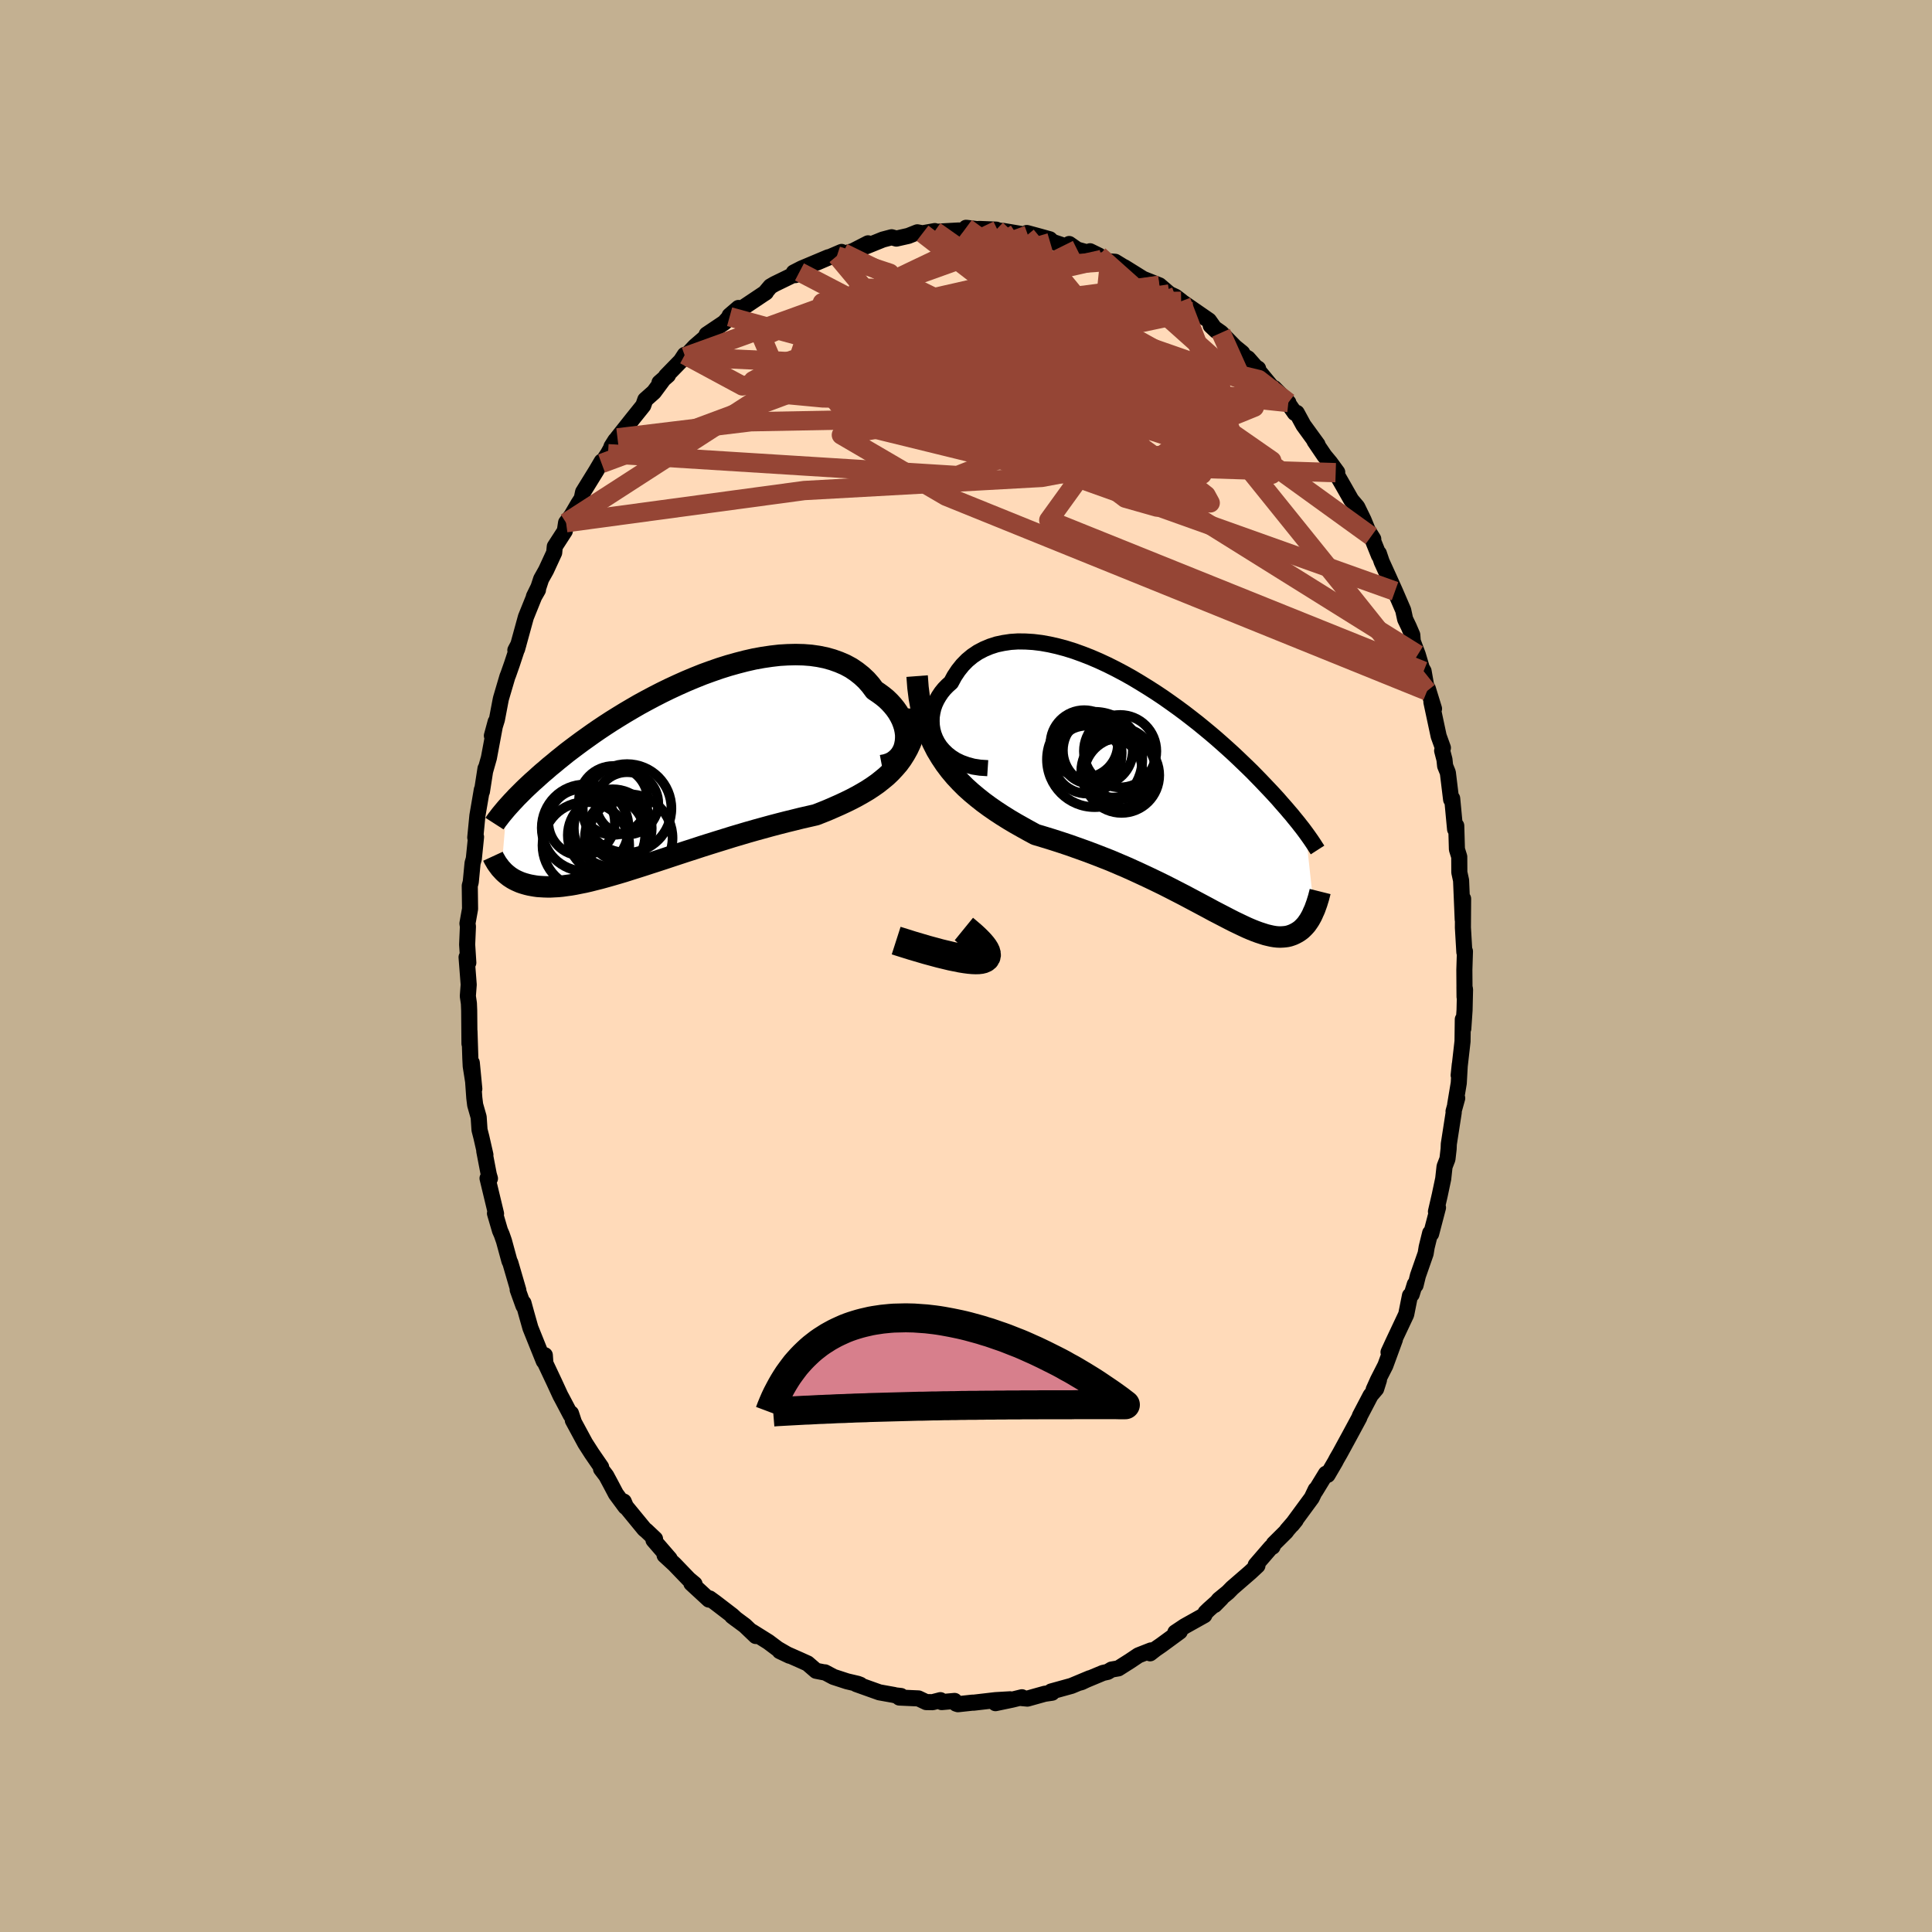 <svg viewBox="-100 -100 200 200" xmlns="http://www.w3.org/2000/svg" width="500" height="500" id="face-svg">
    <defs>
      <clipPath id="leftEyeClipPath">
        <polyline points="25.16,-3.29 25.19,-3.66 25.19,-4.03 25.14,-4.42 25.06,-4.81 24.94,-5.19 24.79,-5.58 24.6,-5.96 24.38,-6.34 24.13,-6.7 23.84,-7.06 23.53,-7.4 23.18,-7.74 22.8,-8.05 22.39,-8.35 21.96,-8.64 21.56,-9.18 21.12,-9.68 20.63,-10.14 20.1,-10.56 19.54,-10.94 18.93,-11.27 18.28,-11.55 17.61,-11.79 16.9,-11.99 16.16,-12.14 15.39,-12.25 14.61,-12.31 13.79,-12.33 12.96,-12.31 12.12,-12.26 11.26,-12.16 10.38,-12.03 9.5,-11.87 8.62,-11.67 7.73,-11.44 6.84,-11.19 5.95,-10.91 5.06,-10.6 4.18,-10.28 3.31,-9.93 2.45,-9.57 1.6,-9.19 0.76,-8.8 -0.06,-8.4 -0.86,-7.99 -1.65,-7.57 -2.42,-7.15 -3.16,-6.72 -3.89,-6.29 -4.59,-5.86 -5.28,-5.43 -5.94,-5 -6.57,-4.58 -7.18,-4.16 -7.77,-3.74 -8.33,-3.34 -8.87,-2.94 -9.39,-2.55 -9.89,-2.17 -10.36,-1.79 -10.81,-1.43 -11.24,-1.07 -11.66,-0.73 -12.05,-0.39 -12.43,-0.07 -12.79,0.25 -13.13,0.56 -13.46,0.85 -13.77,1.14 -14.07,1.42 -14.35,1.69 -14.62,1.96 -14.87,2.21 -15.11,2.45 -15.33,2.69 -15.54,2.91 -15.74,3.13 -15.93,3.34 -16.11,3.54 -16.66,9.9 -16.54,10.03 -16.42,10.16 -16.28,10.29 -16.14,10.41 -15.99,10.53 -15.84,10.65 -15.67,10.76 -15.5,10.87 -15.32,10.97 -15.12,11.07 -14.92,11.16 -14.71,11.25 -14.48,11.33 -14.25,11.4 -14,11.47 -13.75,11.53 -13.48,11.58 -13.19,11.63 -12.9,11.67 -12.59,11.69 -12.26,11.71 -11.92,11.72 -11.56,11.72 -11.19,11.7 -10.79,11.68 -10.38,11.64 -9.95,11.58 -9.5,11.52 -9.04,11.44 -8.55,11.34 -8.04,11.24 -7.52,11.12 -6.97,10.98 -6.41,10.84 -5.83,10.68 -5.23,10.51 -4.61,10.33 -3.97,10.14 -3.31,9.93 -2.64,9.72 -1.95,9.5 -1.25,9.27 -0.53,9.04 0.2,8.8 0.95,8.55 1.71,8.3 2.47,8.05 3.25,7.8 4.04,7.54 4.83,7.29 5.63,7.04 6.44,6.79 7.24,6.54 8.05,6.3 8.86,6.06 9.67,5.83 10.47,5.61 11.27,5.39 12.07,5.18 12.85,4.98 13.63,4.79 14.39,4.6 15.14,4.43 15.88,4.26 16.52,4.01 17.16,3.75 17.78,3.48 18.39,3.21 18.99,2.93 19.58,2.64 20.15,2.34 20.7,2.03 21.24,1.71 21.76,1.37 22.26,1.02 22.74,0.64 23.2,0.26 23.63,-0.15 24.04,-0.59" />
      </clipPath>
      <clipPath id="rightEyeClipPath">
        <polyline points="-24.23,-5.27 -24.45,-5.7 -24.62,-6.14 -24.74,-6.59 -24.81,-7.04 -24.83,-7.49 -24.82,-7.94 -24.75,-8.39 -24.65,-8.83 -24.5,-9.26 -24.31,-9.67 -24.08,-10.07 -23.82,-10.46 -23.52,-10.83 -23.19,-11.17 -22.82,-11.5 -22.47,-12.15 -22.07,-12.75 -21.63,-13.3 -21.14,-13.8 -20.61,-14.24 -20.03,-14.63 -19.42,-14.95 -18.78,-15.22 -18.1,-15.44 -17.39,-15.59 -16.65,-15.7 -15.89,-15.75 -15.1,-15.74 -14.3,-15.69 -13.48,-15.59 -12.64,-15.44 -11.8,-15.25 -10.94,-15.02 -10.08,-14.75 -9.22,-14.44 -8.35,-14.1 -7.49,-13.73 -6.63,-13.33 -5.77,-12.9 -4.92,-12.45 -4.08,-11.98 -3.26,-11.49 -2.45,-10.99 -1.65,-10.48 -0.87,-9.96 -0.1,-9.42 0.64,-8.89 1.37,-8.35 2.07,-7.81 2.76,-7.27 3.42,-6.73 4.06,-6.2 4.67,-5.68 5.26,-5.16 5.83,-4.65 6.38,-4.15 6.9,-3.66 7.4,-3.18 7.88,-2.72 8.34,-2.27 8.77,-1.83 9.19,-1.4 9.59,-0.98 9.97,-0.58 10.34,-0.19 10.69,0.19 11.02,0.55 11.33,0.91 11.63,1.25 11.92,1.58 12.19,1.9 12.45,2.2 12.69,2.5 12.92,2.78 13.14,3.05 13.34,3.31 13.54,3.56 13.72,3.8 13.89,4.03 14.77,12.1 14.68,12.29 14.6,12.48 14.51,12.67 14.41,12.85 14.31,13.03 14.2,13.2 14.09,13.36 13.97,13.53 13.84,13.68 13.71,13.82 13.57,13.96 13.43,14.09 13.27,14.21 13.11,14.32 12.94,14.42 12.77,14.51 12.58,14.6 12.39,14.67 12.18,14.74 11.96,14.79 11.74,14.82 11.5,14.84 11.24,14.85 10.97,14.84 10.69,14.81 10.39,14.76 10.08,14.69 9.75,14.61 9.41,14.5 9.04,14.38 8.66,14.24 8.26,14.08 7.84,13.9 7.41,13.7 6.95,13.48 6.47,13.25 5.98,13 5.46,12.73 4.92,12.45 4.36,12.16 3.79,11.85 3.19,11.53 2.57,11.2 1.93,10.86 1.27,10.51 0.59,10.16 -0.11,9.8 -0.82,9.44 -1.56,9.08 -2.31,8.72 -3.08,8.36 -3.86,8 -4.66,7.64 -5.48,7.29 -6.3,6.94 -7.14,6.61 -7.99,6.28 -8.84,5.96 -9.71,5.65 -10.58,5.34 -11.45,5.05 -12.32,4.77 -13.2,4.5 -14.07,4.24 -14.77,3.86 -15.47,3.47 -16.16,3.08 -16.85,2.67 -17.52,2.25 -18.19,1.81 -18.84,1.36 -19.48,0.89 -20.1,0.4 -20.71,-0.11 -21.3,-0.64 -21.86,-1.2 -22.41,-1.79 -22.93,-2.41 -23.42,-3.06" />
      </clipPath>
      <filter id="fuzzy">
        <feTurbulence id="turbulence" baseFrequency="0.05" numOctaves="3" type="noise" result="noise" />
        <feDisplacementMap in="SourceGraphic" in2="noise" scale="2" />
      </filter>
      <linearGradient id="rainbowGradient" x1="0%" y1="0%" x2="100%" y2="0%">
        <stop offset="0%" style="stop-color: [object Object]; stop-opacity: 1" />
        <stop offset="50%" style="stop-color: [object Object]; stop-opacity: 1" />
        <stop offset="100%" style="stop-color: [object Object]; stop-opacity: 1" />
      </linearGradient>
    </defs>
    <rect x="-100" y="-100" width="100%" height="100%" fill="rgb(195, 176, 145)" />
    <polyline id="faceContour" points="51.59,0.4 51.61,3.2 51.6,2.15 51.66,2.43 51.61,4.57 51.48,6.48 51.43,5.52 51.4,7.8 51,11.31 51.12,10.17 51.01,12.12 50.64,14.34 50.85,13.68 50.47,15.05 50.49,15.15 49.98,18.43 49.96,18.94 49.84,19.98 49.54,20.76 49.4,22.03 49.04,23.73 48.65,25.42 48.86,25.01 48.15,27.72 48.05,27.64 47.69,29.1 47.58,29.77 46.78,32.06 46.54,33.04 46.46,32.95 46.14,33.99 45.96,34.12 45.57,36.07 44.19,39 43.74,39.98 44.4,38.66 43.41,41.36 42.64,42.87 42.2,43.85 42.75,42.85 42.46,43.77 41.89,44.44 40.78,46.56 40.71,46.76 39.68,48.67 38.71,50.45 38.37,51.04 38.22,51.33 37.43,52.68 37.26,52.56 36.16,54.36 36.2,54.2 35.79,55.06 33.74,57.85 34.13,57.37 33.22,58.42 33.15,58.54 31.86,59.82 31.73,60.12 31.57,60.18 29.99,62.01 30.17,62.07 29.43,62.76 27.56,64.38 27.12,64.83 26.18,65.6 25.74,66.15 26.43,65.45 25.15,66.59 24.8,66.93 24.67,67.21 22.63,68.35 21.67,68.99 22.13,68.9 20.22,70.3 19.61,70.72 19.06,71.15 19.15,70.85 17.85,71.36 16.97,71.95 15.77,72.71 15.07,72.83 14.67,73.07 14.18,73.18 11.76,74.19 11.97,74.13 12.81,73.73 10.92,74.52 8.82,75.1 8.91,75.23 8.15,75.34 6.36,75.84 5.72,75.78 5.79,75.7 4.77,75.95 3.05,76.31 4.57,75.91 3.04,76 0.8,76.26 0.64,76.26 -0.83,76.42 -1.02,76.36 -1.18,76.08 -2.52,76.2 -2.65,76 -3.46,76.21 -4.12,76.2 -4.92,75.82 -6.9,75.73 -6.73,75.57 -7.34,75.5 -7.41,75.47 -8.97,75.19 -11.35,74.34 -10.94,74.41 -11.2,74.31 -12.31,74.05 -13.72,73.59 -14.6,73.12 -14.65,73.13 -15.52,72.96 -16.4,72.2 -17.22,71.83 -19.28,70.92 -18.27,71.4 -19.5,70.69 -20.46,69.97 -22.17,68.9 -21.76,69.36 -22.89,68.28 -24.21,67.3 -23.8,67.61 -24.2,67.24 -25.96,65.89 -26.54,65.47 -26.61,65.59 -28.43,63.91 -28.1,63.98 -28.7,63.48 -30.19,61.93 -31.2,61 -30.68,61.36 -32.35,59.43 -32.19,59.31 -33.09,58.46 -33.29,58.3 -35.21,55.96 -35.43,55.44 -35.25,55.99 -36.24,54.65 -36.81,53.57 -37.24,52.77 -37.78,52.06 -37.77,51.87 -38.74,50.46 -39.42,49.4 -40.7,47.03 -40.63,47.1 -40.89,46.31 -40.91,46.5 -41.87,44.68 -41.98,44.48 -42.64,43.05 -43.54,41.14 -43.6,40.29 -43.71,40.9 -44.33,39.36 -45.09,37.47 -45.5,36.02 -45.81,34.89 -45.81,35.18 -46.41,33.51 -46.34,33.57 -47.17,30.72 -47.26,30.55 -47.83,28.46 -48.06,27.8 -48.24,27.39 -48.76,25.61 -48.65,25.64 -49.53,21.98 -49.28,22 -49.4,21.59 -49.87,19.15 -49.75,19.55 -50.17,17.71 -50.36,16.97 -50.45,15.64 -50.81,14.38 -50.9,13.65 -51.16,10.02 -50.9,12.72 -51.27,10.37 -51.31,9.57 -51.4,6.74 -51.4,8.04 -51.43,4.61 -51.46,3.87 -51.57,3.12 -51.48,1.93 -51.7,-0.91 -51.52,-0.34 -51.64,-2.22 -51.56,-4.09 -51.61,-4.4 -51.34,-5.91 -51.37,-8.31 -51.28,-8.64 -51.26,-8.76 -51.08,-10.65 -50.95,-11.1 -50.72,-13.36 -50.8,-13.3 -50.58,-15.56 -50.12,-18.25 -50.15,-18.09 -50.11,-18.06 -49.74,-20.44 -49.76,-20.24 -49.39,-21.54 -48.69,-25.28 -49.08,-23.84 -48.56,-25.51 -48.17,-27.56 -48.13,-27.73 -47.47,-29.97 -47.39,-30.16 -47,-31.27 -46.33,-33.3 -46.65,-32.69 -46.47,-32.81 -45.56,-36.12 -44.7,-38.25 -44.31,-38.93 -44.73,-38.25 -44.26,-39.21 -43.98,-40.06 -43.47,-40.97 -42.63,-42.79 -42.57,-43.42 -41.53,-45.03 -41.4,-45.89 -40.83,-46.65 -40.13,-47.85 -39.78,-48.39 -39.64,-49.06 -38.3,-51.23 -37.71,-52.23 -37.72,-52.02 -37.06,-53.03 -36.29,-54.42 -36.7,-53.77 -36.08,-54.67 -34.55,-56.6 -33.41,-58.02 -33.2,-58.62 -32.31,-59.41 -31.4,-60.64 -31.73,-60.39 -30.85,-61.16 -31.05,-61.07 -29.53,-62.63 -29.11,-63.27 -29.07,-63.07 -28.06,-64.14 -26,-65.92 -26.85,-65.37 -25.02,-66.6 -24.47,-67.21 -24.47,-67.33 -23.55,-68.12 -23.37,-67.96 -21.86,-68.97 -20.71,-69.74 -20.83,-69.65 -20.24,-70.35 -19.81,-70.6 -17.24,-71.85 -17.67,-71.52 -17.83,-71.79 -17.01,-72.21 -14.25,-73.37 -15.44,-72.82 -12.88,-73.92 -12.73,-73.83 -13.36,-73.51 -11.7,-74.01 -10.14,-74.81 -10.34,-74.5 -8.61,-75.2 -7.7,-75.44 -7.21,-75.3 -5.97,-75.58 -5.04,-75.95 -4.5,-75.85 -3.23,-76.08 -3.78,-75.95 -2.4,-76.05 -0.77,-76.14 -0.15,-76.13 0.01,-76.42 1.16,-76.28 1.39,-76.3 3.13,-76.23 3.28,-76.16 3.7,-76.09 3.81,-76.1 6.41,-75.66 6.24,-75.59 6.3,-75.88 7.48,-75.56 8.67,-75.23 8.95,-74.96 10.91,-74.3 10.68,-74.74 11.51,-74.16 13.76,-73.54 12.84,-73.99 14.07,-73.14 14.87,-72.94 15.44,-72.9 16.37,-72.33 16.39,-72.34 18.62,-70.95 18.28,-71.15 20.02,-70.46 21.06,-69.57 21.68,-69.28 22.27,-68.83 23.49,-67.73 22.27,-68.81 25.15,-66.82 25.9,-65.76 25.33,-66.3 26.4,-65.55 27.84,-64.08 28.6,-63.46 28.73,-63.17 29.19,-62.9 29.99,-61.99 30.24,-61.84 30.22,-61.68 31.99,-59.53 31.89,-59.83 33.37,-58.33 32.97,-58.79 34.04,-57.25 34.24,-57.26 34.93,-55.99 36.39,-53.98 36.08,-54.34 37.11,-52.82 37.7,-52.11 38.43,-51.11 38.27,-51.07 39.13,-49.57 39.88,-48.25 40.5,-47.52 41.16,-46.16 41.58,-45.13 42.16,-44.2 41.95,-44.49 42.75,-42.5 42.74,-42.71 43.03,-41.85 43.73,-40.31 44.41,-38.8 45.26,-36.83 45.46,-35.9 45.83,-35.13 46.2,-34.27 46.25,-33.61 46.77,-32.23 47.18,-30.85 47.37,-30.52 47.73,-28.47 47.81,-28.71 48.45,-26.63 48.18,-27.31 48.93,-23.8 49.37,-22.58 49.29,-22.29 49.53,-21.37 49.6,-20.71 49.88,-20.02 50.22,-17.23 50.33,-17.34 50.63,-14.16 50.7,-14.24 50.75,-14.52 50.82,-12.08 51.06,-11.31 51.07,-9.69 51.25,-8.86 51.34,-6.73 51.42,-4.81 51.46,-6.96 51.44,-3.98 51.59,-1.43 51.65,-1.52 51.59,0.4 51.61,3.2" fill="rgb(255, 218, 185)" stroke="black" stroke-width="1.667" stroke-linejoin="round" filter="url(#fuzzy)" />
    <g transform="translate(21.27 -17.85)">
      <polyline id="rightCountour" points="-24.23,-5.27 -24.45,-5.7 -24.62,-6.14 -24.74,-6.59 -24.81,-7.04 -24.83,-7.49 -24.82,-7.94 -24.75,-8.39 -24.65,-8.83 -24.5,-9.26 -24.31,-9.67 -24.08,-10.07 -23.82,-10.46 -23.52,-10.83 -23.19,-11.17 -22.82,-11.5 -22.47,-12.15 -22.07,-12.75 -21.63,-13.3 -21.14,-13.8 -20.61,-14.24 -20.03,-14.63 -19.42,-14.95 -18.78,-15.22 -18.1,-15.44 -17.39,-15.59 -16.65,-15.7 -15.89,-15.75 -15.1,-15.74 -14.3,-15.69 -13.48,-15.59 -12.64,-15.44 -11.8,-15.25 -10.94,-15.02 -10.08,-14.75 -9.22,-14.44 -8.35,-14.1 -7.49,-13.73 -6.63,-13.33 -5.77,-12.9 -4.92,-12.45 -4.08,-11.98 -3.26,-11.49 -2.45,-10.99 -1.65,-10.48 -0.87,-9.96 -0.1,-9.42 0.64,-8.89 1.37,-8.35 2.07,-7.81 2.76,-7.27 3.42,-6.73 4.06,-6.2 4.67,-5.68 5.26,-5.16 5.83,-4.65 6.38,-4.15 6.9,-3.66 7.4,-3.18 7.88,-2.72 8.34,-2.27 8.77,-1.83 9.19,-1.4 9.59,-0.98 9.97,-0.58 10.34,-0.19 10.69,0.19 11.02,0.55 11.33,0.91 11.63,1.25 11.92,1.58 12.19,1.9 12.45,2.2 12.69,2.5 12.92,2.78 13.14,3.05 13.34,3.31 13.54,3.56 13.72,3.8 13.89,4.03 14.77,12.1 14.68,12.29 14.6,12.48 14.51,12.67 14.41,12.85 14.31,13.03 14.2,13.2 14.09,13.36 13.97,13.53 13.84,13.68 13.71,13.82 13.57,13.96 13.43,14.09 13.27,14.21 13.11,14.32 12.94,14.42 12.77,14.51 12.58,14.6 12.39,14.67 12.18,14.74 11.96,14.79 11.74,14.82 11.5,14.84 11.24,14.85 10.97,14.84 10.69,14.81 10.39,14.76 10.08,14.69 9.75,14.61 9.41,14.5 9.04,14.38 8.66,14.24 8.26,14.08 7.84,13.9 7.41,13.7 6.95,13.48 6.47,13.25 5.98,13 5.46,12.73 4.92,12.45 4.36,12.16 3.79,11.85 3.19,11.53 2.57,11.2 1.93,10.86 1.27,10.51 0.59,10.16 -0.11,9.8 -0.82,9.44 -1.56,9.08 -2.31,8.72 -3.08,8.36 -3.86,8 -4.66,7.64 -5.48,7.29 -6.3,6.94 -7.14,6.61 -7.99,6.28 -8.84,5.96 -9.71,5.65 -10.58,5.34 -11.45,5.05 -12.32,4.77 -13.2,4.5 -14.07,4.24 -14.77,3.86 -15.47,3.47 -16.16,3.08 -16.85,2.67 -17.52,2.25 -18.19,1.81 -18.84,1.36 -19.48,0.89 -20.1,0.4 -20.71,-0.11 -21.3,-0.64 -21.86,-1.2 -22.41,-1.79 -22.93,-2.41 -23.42,-3.06" fill="white" stroke="white" stroke-width="0" stroke-linejoin="round" filter="url(#fuzzy)" />
    </g>
    <g transform="translate(-31.43 -19.91)">
      <polyline id="leftCountour" points="25.16,-3.29 25.19,-3.66 25.19,-4.03 25.14,-4.42 25.06,-4.81 24.94,-5.19 24.79,-5.58 24.6,-5.96 24.38,-6.34 24.13,-6.7 23.84,-7.06 23.53,-7.4 23.18,-7.74 22.8,-8.05 22.39,-8.35 21.96,-8.64 21.56,-9.18 21.12,-9.68 20.63,-10.14 20.1,-10.56 19.54,-10.94 18.93,-11.27 18.28,-11.55 17.61,-11.79 16.9,-11.99 16.16,-12.14 15.39,-12.25 14.61,-12.31 13.79,-12.33 12.96,-12.31 12.12,-12.26 11.26,-12.16 10.38,-12.03 9.5,-11.87 8.62,-11.67 7.73,-11.44 6.84,-11.19 5.95,-10.91 5.06,-10.6 4.18,-10.28 3.31,-9.93 2.45,-9.57 1.6,-9.19 0.76,-8.8 -0.06,-8.4 -0.86,-7.99 -1.65,-7.57 -2.42,-7.15 -3.16,-6.72 -3.89,-6.29 -4.59,-5.86 -5.28,-5.43 -5.94,-5 -6.57,-4.58 -7.18,-4.16 -7.77,-3.74 -8.33,-3.34 -8.87,-2.94 -9.39,-2.55 -9.89,-2.17 -10.36,-1.79 -10.81,-1.43 -11.24,-1.07 -11.66,-0.73 -12.05,-0.39 -12.43,-0.07 -12.79,0.25 -13.13,0.56 -13.46,0.85 -13.77,1.14 -14.07,1.42 -14.35,1.69 -14.62,1.96 -14.87,2.21 -15.11,2.45 -15.33,2.69 -15.54,2.91 -15.74,3.13 -15.93,3.34 -16.11,3.54 -16.66,9.9 -16.54,10.03 -16.42,10.16 -16.28,10.29 -16.14,10.41 -15.99,10.53 -15.84,10.65 -15.67,10.76 -15.5,10.87 -15.32,10.97 -15.12,11.07 -14.92,11.16 -14.71,11.25 -14.48,11.33 -14.25,11.4 -14,11.47 -13.75,11.53 -13.48,11.58 -13.19,11.63 -12.9,11.67 -12.59,11.69 -12.26,11.71 -11.92,11.72 -11.56,11.72 -11.19,11.7 -10.79,11.68 -10.38,11.64 -9.95,11.58 -9.5,11.52 -9.04,11.44 -8.55,11.34 -8.04,11.24 -7.52,11.12 -6.97,10.98 -6.41,10.84 -5.83,10.68 -5.23,10.51 -4.61,10.33 -3.97,10.14 -3.31,9.93 -2.64,9.72 -1.95,9.5 -1.25,9.27 -0.53,9.04 0.2,8.8 0.95,8.55 1.71,8.3 2.47,8.05 3.25,7.8 4.04,7.54 4.83,7.29 5.63,7.04 6.44,6.79 7.24,6.54 8.05,6.3 8.86,6.06 9.67,5.83 10.47,5.61 11.27,5.39 12.07,5.18 12.85,4.98 13.63,4.79 14.39,4.6 15.14,4.43 15.88,4.26 16.52,4.01 17.16,3.75 17.78,3.48 18.39,3.21 18.99,2.93 19.58,2.64 20.15,2.34 20.7,2.03 21.24,1.71 21.76,1.37 22.26,1.02 22.74,0.64 23.2,0.26 23.63,-0.15 24.04,-0.59" fill="white" stroke="white" stroke-width="0" stroke-linejoin="round" filter="url(#fuzzy)" />
    </g>
    <g transform="translate(21.27 -17.85)">
      <polyline id="rightUpper" points="-19.02,-2.63 -19.8,-2.68 -20.52,-2.79 -21.18,-2.97 -21.79,-3.19 -22.33,-3.45 -22.82,-3.76 -23.25,-4.1 -23.63,-4.47 -23.96,-4.86 -24.23,-5.27 -24.45,-5.7 -24.62,-6.14 -24.74,-6.59 -24.81,-7.04 -24.83,-7.49 -24.82,-7.94 -24.75,-8.39 -24.65,-8.83 -24.5,-9.26 -24.31,-9.67 -24.08,-10.07 -23.82,-10.46 -23.52,-10.83 -23.19,-11.17 -22.82,-11.5 -22.47,-12.15 -22.07,-12.75 -21.63,-13.3 -21.14,-13.8 -20.61,-14.24 -20.03,-14.63 -19.42,-14.95 -18.78,-15.22 -18.1,-15.44 -17.39,-15.59 -16.65,-15.7 -15.89,-15.75 -15.1,-15.74 -14.3,-15.69 -13.48,-15.59 -12.64,-15.44 -11.8,-15.25 -10.94,-15.02 -10.08,-14.75 -9.22,-14.44 -8.35,-14.1 -7.49,-13.73 -6.63,-13.33 -5.77,-12.9 -4.92,-12.45 -4.08,-11.98 -3.26,-11.49 -2.45,-10.99 -1.65,-10.48 -0.87,-9.96 -0.1,-9.42 0.64,-8.89 1.37,-8.35 2.07,-7.81 2.76,-7.27 3.42,-6.73 4.06,-6.2 4.67,-5.68 5.26,-5.16 5.83,-4.65 6.38,-4.15 6.9,-3.66 7.4,-3.18 7.88,-2.72 8.34,-2.27 8.77,-1.83 9.19,-1.4 9.59,-0.98 9.97,-0.58 10.34,-0.19 10.69,0.19 11.02,0.55 11.33,0.91 11.63,1.25 11.92,1.58 12.19,1.9 12.45,2.2 12.69,2.5 12.92,2.78 13.14,3.05 13.34,3.31 13.54,3.56 13.72,3.8 13.89,4.03 14.05,4.25 14.2,4.46 14.34,4.66 14.48,4.86 14.6,5.04 14.72,5.22 14.83,5.39 14.93,5.55 15.03,5.7 15.12,5.84" fill="none" stroke="black" stroke-width="1.667" stroke-linejoin="round" filter="url(#fuzzy)" />
      <polyline id="rightLower" points="-26.33,-12.16 -26.24,-10.98 -26.1,-9.88 -25.91,-8.84 -25.68,-7.86 -25.4,-6.94 -25.07,-6.07 -24.71,-5.25 -24.32,-4.48 -23.88,-3.75 -23.42,-3.06 -22.93,-2.41 -22.41,-1.79 -21.86,-1.2 -21.3,-0.64 -20.71,-0.11 -20.1,0.4 -19.48,0.89 -18.84,1.36 -18.19,1.81 -17.52,2.25 -16.85,2.67 -16.16,3.08 -15.47,3.47 -14.77,3.86 -14.07,4.24 -13.2,4.5 -12.32,4.77 -11.45,5.05 -10.58,5.34 -9.71,5.65 -8.84,5.96 -7.99,6.28 -7.14,6.61 -6.3,6.94 -5.48,7.29 -4.66,7.64 -3.86,8 -3.08,8.36 -2.31,8.72 -1.56,9.08 -0.82,9.44 -0.11,9.8 0.59,10.16 1.27,10.51 1.93,10.86 2.57,11.2 3.19,11.53 3.79,11.85 4.36,12.16 4.92,12.45 5.46,12.73 5.98,13 6.47,13.25 6.95,13.48 7.41,13.7 7.84,13.9 8.26,14.08 8.66,14.24 9.04,14.38 9.41,14.5 9.75,14.61 10.08,14.69 10.39,14.76 10.69,14.81 10.97,14.84 11.24,14.85 11.5,14.84 11.74,14.82 11.96,14.79 12.18,14.74 12.39,14.67 12.58,14.6 12.77,14.51 12.94,14.42 13.11,14.32 13.27,14.21 13.43,14.09 13.57,13.96 13.71,13.82 13.84,13.68 13.97,13.53 14.09,13.36 14.2,13.2 14.31,13.03 14.41,12.85 14.51,12.67 14.6,12.48 14.68,12.29 14.77,12.1 14.85,11.91 14.92,11.71 14.99,11.52 15.06,11.32 15.12,11.12 15.18,10.93 15.24,10.73 15.29,10.53 15.34,10.34 15.39,10.14" fill="none" stroke="black" stroke-width="2.222" stroke-linejoin="round" filter="url(#fuzzy)" />
      <circle r="3.858" cx="-5.481" cy="-2.325" stroke="black" fill="none" stroke-width="1.0" filter="url(#fuzzy)" clip-path="url(#rightEyeClipPath)" /><circle r="3.004" cx="-6.051" cy="-2.595" stroke="black" fill="none" stroke-width="1.0" filter="url(#fuzzy)" clip-path="url(#rightEyeClipPath)" /><circle r="3.188" cx="-8.336" cy="-4.195" stroke="black" fill="none" stroke-width="1.0" filter="url(#fuzzy)" clip-path="url(#rightEyeClipPath)" /><circle r="3.494" cx="-9.036" cy="-5.14" stroke="black" fill="none" stroke-width="1.0" filter="url(#fuzzy)" clip-path="url(#rightEyeClipPath)" /><circle r="3.676" cx="-5.411" cy="-3.125" stroke="black" fill="none" stroke-width="1.0" filter="url(#fuzzy)" clip-path="url(#rightEyeClipPath)" /><circle r="3.902" cx="-5.166" cy="-1.9" stroke="black" fill="none" stroke-width="1.0" filter="url(#fuzzy)" clip-path="url(#rightEyeClipPath)" /><circle r="3.618" cx="-7.621" cy="-4.465" stroke="black" fill="none" stroke-width="1.0" filter="url(#fuzzy)" clip-path="url(#rightEyeClipPath)" /><circle r="3.518" cx="-8.741" cy="-3.515" stroke="black" fill="none" stroke-width="1.0" filter="url(#fuzzy)" clip-path="url(#rightEyeClipPath)" /><circle r="4.934" cx="-7.956" cy="-3.53" stroke="black" fill="none" stroke-width="1.0" filter="url(#fuzzy)" clip-path="url(#rightEyeClipPath)" /><circle r="3.75" cx="-5.316" cy="-4.39" stroke="black" fill="none" stroke-width="1.0" filter="url(#fuzzy)" clip-path="url(#rightEyeClipPath)" />
      </g>
    <g transform="translate(-31.43 -19.91)">
      <polyline id="leftUpper" points="22.72,-0.84 23.14,-0.92 23.53,-1.05 23.87,-1.22 24.17,-1.44 24.43,-1.68 24.66,-1.96 24.84,-2.26 24.99,-2.58 25.09,-2.93 25.16,-3.29 25.19,-3.66 25.19,-4.03 25.14,-4.42 25.06,-4.81 24.94,-5.19 24.79,-5.58 24.6,-5.96 24.38,-6.34 24.13,-6.7 23.84,-7.06 23.53,-7.4 23.18,-7.74 22.8,-8.05 22.39,-8.35 21.96,-8.64 21.56,-9.18 21.12,-9.68 20.63,-10.14 20.1,-10.56 19.54,-10.94 18.93,-11.27 18.28,-11.55 17.61,-11.79 16.9,-11.99 16.16,-12.14 15.39,-12.25 14.61,-12.31 13.79,-12.33 12.96,-12.31 12.12,-12.26 11.26,-12.16 10.38,-12.03 9.5,-11.87 8.62,-11.67 7.73,-11.44 6.84,-11.19 5.95,-10.91 5.06,-10.6 4.18,-10.28 3.31,-9.93 2.45,-9.57 1.6,-9.19 0.76,-8.8 -0.06,-8.4 -0.86,-7.99 -1.65,-7.57 -2.42,-7.15 -3.16,-6.72 -3.89,-6.29 -4.59,-5.86 -5.28,-5.43 -5.94,-5 -6.57,-4.58 -7.18,-4.16 -7.77,-3.74 -8.33,-3.34 -8.87,-2.94 -9.39,-2.55 -9.89,-2.17 -10.36,-1.79 -10.81,-1.43 -11.24,-1.07 -11.66,-0.73 -12.05,-0.39 -12.43,-0.07 -12.79,0.25 -13.13,0.56 -13.46,0.85 -13.77,1.14 -14.07,1.42 -14.35,1.69 -14.62,1.96 -14.87,2.21 -15.11,2.45 -15.33,2.69 -15.54,2.91 -15.74,3.13 -15.93,3.34 -16.11,3.54 -16.28,3.74 -16.43,3.92 -16.58,4.1 -16.72,4.27 -16.85,4.44 -16.97,4.6 -17.09,4.75 -17.19,4.89 -17.29,5.03 -17.38,5.17" fill="none" stroke="black" stroke-width="2.222" stroke-linejoin="round" filter="url(#fuzzy)" />
      <polyline id="leftLower" points="26.51,-6.64 26.42,-5.86 26.29,-5.12 26.12,-4.42 25.92,-3.77 25.68,-3.16 25.41,-2.58 25.11,-2.04 24.78,-1.52 24.43,-1.04 24.04,-0.59 23.63,-0.15 23.2,0.26 22.74,0.64 22.26,1.02 21.76,1.37 21.24,1.71 20.7,2.03 20.15,2.34 19.58,2.64 18.99,2.93 18.39,3.21 17.78,3.48 17.16,3.75 16.52,4.01 15.88,4.26 15.14,4.43 14.39,4.6 13.63,4.79 12.85,4.98 12.07,5.18 11.27,5.39 10.47,5.61 9.67,5.83 8.86,6.06 8.05,6.3 7.24,6.54 6.44,6.79 5.63,7.04 4.83,7.29 4.04,7.54 3.25,7.8 2.47,8.05 1.71,8.3 0.95,8.55 0.2,8.8 -0.53,9.04 -1.25,9.27 -1.95,9.5 -2.64,9.72 -3.31,9.93 -3.97,10.14 -4.61,10.33 -5.23,10.51 -5.83,10.68 -6.41,10.84 -6.97,10.98 -7.52,11.12 -8.04,11.24 -8.55,11.34 -9.04,11.44 -9.5,11.52 -9.95,11.58 -10.38,11.64 -10.79,11.68 -11.19,11.7 -11.56,11.72 -11.92,11.72 -12.26,11.71 -12.59,11.69 -12.9,11.67 -13.19,11.63 -13.48,11.58 -13.75,11.53 -14,11.47 -14.25,11.4 -14.48,11.33 -14.71,11.25 -14.92,11.16 -15.12,11.07 -15.32,10.97 -15.5,10.87 -15.67,10.76 -15.84,10.65 -15.99,10.53 -16.14,10.41 -16.28,10.29 -16.42,10.16 -16.54,10.03 -16.66,9.9 -16.78,9.77 -16.88,9.63 -16.98,9.5 -17.08,9.36 -17.17,9.23 -17.25,9.09 -17.33,8.95 -17.41,8.82 -17.48,8.68 -17.54,8.55" fill="none" stroke="black" stroke-width="2.222" stroke-linejoin="round" filter="url(#fuzzy)" />
      <circle r="4.536" cx="-3.486" cy="6.663" stroke="black" fill="none" stroke-width="1.0" filter="url(#fuzzy)" clip-path="url(#leftEyeClipPath)" /><circle r="4.034" cx="-5.136" cy="5.648" stroke="black" fill="none" stroke-width="1.0" filter="url(#fuzzy)" clip-path="url(#leftEyeClipPath)" /><circle r="4.004" cx="-5.786" cy="6.368" stroke="black" fill="none" stroke-width="1.0" filter="url(#fuzzy)" clip-path="url(#leftEyeClipPath)" /><circle r="4.498" cx="-7.991" cy="5.613" stroke="black" fill="none" stroke-width="1.0" filter="url(#fuzzy)" clip-path="url(#leftEyeClipPath)" /><circle r="3.056" cx="-4.436" cy="5.938" stroke="black" fill="none" stroke-width="1.0" filter="url(#fuzzy)" clip-path="url(#leftEyeClipPath)" /><circle r="3.564" cx="-5.066" cy="2.768" stroke="black" fill="none" stroke-width="1.0" filter="url(#fuzzy)" clip-path="url(#leftEyeClipPath)" /><circle r="4.49" cx="-7.921" cy="7.423" stroke="black" fill="none" stroke-width="1.0" filter="url(#fuzzy)" clip-path="url(#leftEyeClipPath)" /><circle r="3.442" cx="-8.361" cy="5.033" stroke="black" fill="none" stroke-width="1.0" filter="url(#fuzzy)" clip-path="url(#leftEyeClipPath)" /><circle r="3.228" cx="-3.651" cy="3.073" stroke="black" fill="none" stroke-width="1.0" filter="url(#fuzzy)" clip-path="url(#leftEyeClipPath)" /><circle r="4.59" cx="-3.656" cy="3.598" stroke="black" fill="none" stroke-width="1.0" filter="url(#fuzzy)" clip-path="url(#leftEyeClipPath)" />
    </g>
    <g id="hairs">
      <polyline points="23.49,-67.73 2.44,-67.38 6.43,-64.8 10.55,-62.31 9.61,-61.33 5.37,-61.63 0.07,-62.49 -4.39,-63.1 -6.04,-62.72 -3.46,-60.84 3.3,-57.61 12.2,-53.93 20.14,-51.26 24.44,-50.89 24.4,-53.02 21.38,-56.43 17.46,-59.44 13.6,-61.57 10.07,-64.41 9.26,-69.49 7.48,-75.56" fill="none" stroke="rgb(149, 69, 53)" stroke-width="2" stroke-linejoin="round" filter="url(#fuzzy)" /><polyline points="11.51,-74.16 -15.32,-60.84 -11.61,-56.12 0.22,-53.22 9.01,-51.08 12.98,-50.65 12.96,-52.28 9.86,-55.07 5.01,-57.56 0.25,-58.92 -2.69,-59.47 -2.31,-60.16 2.6,-61.42 11.99,-62.59 22.82,-62.5 30.29,-60.71 33.37,-58.33" fill="none" stroke="rgb(149, 69, 53)" stroke-width="2" stroke-linejoin="round" filter="url(#fuzzy)" /><polyline points="-4.5,-75.85 8.37,-65.93 24.07,-54.97 31.65,-50.9 31.65,-52.31 26.4,-55.96 17.96,-59.41 8.55,-61.84 1.02,-63.49 -2.02,-64.75 0.3,-65.48 6.46,-65.31 13.69,-63.95 20.33,-60.7 27.83,-53.27 39.04,-39.35 47.73,-28.47" fill="none" stroke="rgb(149, 69, 53)" stroke-width="2" stroke-linejoin="round" filter="url(#fuzzy)" /><polyline points="-17.24,-71.85 13.73,-55.73 12.93,-60.34 7.71,-65.94 4.08,-68.73 1.38,-68.85 -1.54,-67.38 -4.81,-65.51 -7.63,-64.13 -9.08,-63.69 -8.81,-64.17 -7.32,-65.16 -5.52,-66.04 -4.08,-66.21 -3.07,-65.4 -2.01,-63.84 -0.28,-62.24 2.53,-61.42 6.15,-61.92 9.13,-63.77 9.41,-66.35 10.1,-67.16 31.99,-59.53" fill="none" stroke="rgb(149, 69, 53)" stroke-width="2" stroke-linejoin="round" filter="url(#fuzzy)" /><polyline points="3.7,-76.09 1.8,-71.31 11.77,-62.99 15.27,-56.49 11.39,-54.51 6.16,-56.22 4.01,-59.67 5.37,-63.22 8.16,-65.97 10.01,-67.65 9.53,-68.36 6.62,-68.41 2.24,-68.21 -2.11,-68.04 -5.02,-67.91 -5.67,-67.45 -3.96,-66.08 -0.3,-63.47 4.54,-60.02 9.43,-56.95 12.91,-55.74 14.19,-57.2 14.24,-61.08 14.67,-66.84 21.68,-69.28" fill="none" stroke="rgb(149, 69, 53)" stroke-width="2" stroke-linejoin="round" filter="url(#fuzzy)" /><polyline points="-37.72,-52.02 -14.56,-60.63 -8.21,-62.3 -3.31,-63.76 -1,-64.25 -2.14,-63.28 -5.22,-61.39 -7.92,-59.64 -8.84,-58.95 -7.79,-59.59 -5.22,-61.13 -1.61,-62.74 2.63,-63.71 7.04,-63.83 10.96,-63.4 13.64,-63.03 14.43,-63.28 12.9,-64.31 8.9,-65.82 2.71,-67.24 -4.32,-68.3 -8.82,-69.47 -7.9,-71.72 -13.36,-73.51" fill="none" stroke="rgb(149, 69, 53)" stroke-width="2" stroke-linejoin="round" filter="url(#fuzzy)" /><polyline points="6.24,-75.59 16.84,-62.68 14.62,-63.08 13.26,-64.27 10.61,-65.03 5.87,-65.66 0.83,-66.26 -2.29,-66.88 -2.57,-67.6 -0.8,-68.49 1.49,-69.47 3.43,-70.21 5.51,-70.14 8.82,-68.6 13.35,-65.33 16.57,-61.12 13.64,-57.77 0.05,-56.76 -22.28,-56.34 -36.08,-54.67" fill="none" stroke="rgb(149, 69, 53)" stroke-width="2" stroke-linejoin="round" filter="url(#fuzzy)" /><polyline points="-3.23,-76.08 24.06,-56.83 29.83,-52.05 25.87,-53.26 19.61,-55.28 14.62,-56.84 11.79,-57.65 10.86,-57.45 11.41,-56.33 13.07,-54.89 15.31,-53.92 17.18,-53.93 17.41,-54.9 14.78,-56.59 8.91,-58.82 0.82,-61.53 -7.17,-64.5 -12.67,-67.15 -14.87,-68.67 -14.81,-68.49 -10.69,-67.51 14.07,-73.14" fill="none" stroke="rgb(149, 69, 53)" stroke-width="2" stroke-linejoin="round" filter="url(#fuzzy)" /><polyline points="14.87,-72.94 5.36,-72.28 4.51,-70.37 -1.55,-67.91 -10.63,-65.18 -18.36,-62.6 -22.03,-60.59 -20.69,-59.36 -14.85,-58.81 -6.17,-58.66 2.96,-58.51 10.23,-58.06 14.09,-57.22 14.24,-56.17 11.5,-55.22 7.32,-54.65 2.93,-54.6 -1.43,-55.13 -6.43,-56.39 -12.44,-58.77 -17.49,-62.42 -15.93,-67 3.28,-76.16" fill="none" stroke="rgb(149, 69, 53)" stroke-width="2" stroke-linejoin="round" filter="url(#fuzzy)" /><polyline points="-0.15,-76.13 7.18,-69.89 4.86,-62.33 2.23,-57.93 4.42,-56.06 8.35,-56.02 10.14,-57.36 8.97,-59.48 6.49,-61.61 5.02,-63.04 6.03,-63.28 9.34,-62.34 13.4,-60.8 16.9,-59.28 20.39,-57.66 25.52,-56.09 29.85,-57.85 26.4,-65.55" fill="none" stroke="rgb(149, 69, 53)" stroke-width="2" stroke-linejoin="round" filter="url(#fuzzy)" /><polyline points="44.41,-38.8 -1.45,-55.16 -14.58,-62.07 -14.19,-63.23 -7.28,-62.49 1.02,-62.27 6.85,-63.17 9.48,-64.45 10.97,-64.91 13.74,-63.85 18.26,-61.4 22.68,-58.29 24.37,-55.33 22.25,-53.12 18.71,-52.22 17.7,-54.92 3.81,-76.1" fill="none" stroke="rgb(149, 69, 53)" stroke-width="2" stroke-linejoin="round" filter="url(#fuzzy)" /><polyline points="-29.11,-63.27 -23.14,-60.05 -7.84,-63.06 3.13,-64.45 10,-64.21 14.2,-63.24 15.78,-62.13 14.76,-61.3 12.24,-61.03 10.34,-61.11 11.05,-60.84 14.89,-59.6 20.1,-57.48 23.23,-55.17 20.38,-52.92 7.84,-50.58 -16.75,-49.22 -41.4,-45.89" fill="none" stroke="rgb(149, 69, 53)" stroke-width="2" stroke-linejoin="round" filter="url(#fuzzy)" /><polyline points="46.77,-32.23 18.48,-49.89 -3.94,-56.85 -11.76,-61.1 -9.96,-63.8 -4.97,-65.29 -0.7,-65.87 1.99,-65.61 4.16,-64.34 7.19,-61.9 11.67,-58.45 17.01,-54.56 21.86,-51.07 24.85,-48.73 25.28,-47.94 23.15,-48.67 18.91,-50.5 13.38,-52.81 8.23,-54.79 6,-55.93 6.66,-57.28 0.42,-61.68 -29.07,-63.07" fill="none" stroke="rgb(149, 69, 53)" stroke-width="2" stroke-linejoin="round" filter="url(#fuzzy)" /><polyline points="0.01,-76.42 19.84,-61.92 18.44,-63.84 13.71,-64.98 8.8,-63.34 3.35,-60.99 -1.48,-59.33 -3.47,-58.41 -1.84,-57.79 1.75,-57.38 4.49,-57.49 4.57,-58.39 2.1,-59.98 -1.81,-61.97 -6.34,-63.97 -10.84,-65.35 -12.85,-65.01 -4.47,-62.34 33.37,-58.33" fill="none" stroke="rgb(149, 69, 53)" stroke-width="2" stroke-linejoin="round" filter="url(#fuzzy)" /><polyline points="3.13,-76.23 11.41,-68.21 7.65,-69.26 6.6,-70.43 7.92,-69.63 9.96,-67.44 11.36,-65.2 10.69,-63.87 7.01,-63.65 0.66,-64.11 -6.71,-64.77 -13.03,-65.37 -16.8,-65.9 -17.61,-66.32 -15.77,-66.41 -11.54,-65.87 -4.65,-64.56 5.29,-62.38 17.31,-58.91 27.36,-55.53 22.27,-68.81" fill="none" stroke="rgb(149, 69, 53)" stroke-width="2" stroke-linejoin="round" filter="url(#fuzzy)" /><polyline points="-12.73,-73.83 19.31,-58.1 26.64,-58.27 26.21,-60.79 23.77,-61.81 20.72,-60.9 16.78,-59.42 11.98,-58.9 7.23,-59.82 3.71,-61.52 2.09,-62.93 2.33,-63.39 4.03,-63.02 6.82,-62.29 10.32,-61.55 13.81,-60.69 15.71,-59.43 13.76,-57.9 6.3,-56.74 -5.17,-56.25 -12.9,-54.97 -2.06,-48.63 47.73,-28.47" fill="none" stroke="rgb(149, 69, 53)" stroke-width="2" stroke-linejoin="round" filter="url(#fuzzy)" /><polyline points="-41.4,-45.89 -20.03,-59.69 -17.18,-62.31 -11.12,-63.49 -1.19,-63.1 9.17,-60.78 17.34,-57.58 22.13,-54.79 23.62,-52.94 22.81,-51.69 21.27,-50.37 20.38,-48.72 19.75,-47.51 16.5,-48.43 11.9,-51.9 38.27,-51.07" fill="none" stroke="rgb(149, 69, 53)" stroke-width="2" stroke-linejoin="round" filter="url(#fuzzy)" /><polyline points="-37.06,-53.03 -0.88,-50.77 4.02,-52.7 1.61,-56.65 -3.72,-61.41 -9.44,-65.03 -13.68,-66.34 -15.04,-65.4 -12.56,-63.09 -6.27,-60.6 2.25,-58.91 10.48,-58.54 16.38,-59.35 19.58,-60.74 20.73,-62.14 19.83,-63.68 15.79,-65.92 10.66,-68.7 22.27,-68.81" fill="none" stroke="rgb(149, 69, 53)" stroke-width="2" stroke-linejoin="round" filter="url(#fuzzy)" /><polyline points="21.06,-69.57 -0.58,-66.25 -4.19,-58.16 -4.79,-54.62 -6.07,-55.68 -5.81,-58.39 -2.83,-60.43 1.75,-61.1 5.76,-60.85 7.45,-60.47 6.26,-60.52 3.14,-61.06 0.05,-61.81 -0.93,-62.31 1.23,-62.17 5.76,-61.29 10.18,-59.94 11.39,-58.77 7.26,-58.43 -1.82,-59.19 -12.55,-60.78 -20.14,-62.76 -21.13,-65.08 -14.63,-68.11 6.41,-75.66" fill="none" stroke="rgb(149, 69, 53)" stroke-width="2" stroke-linejoin="round" filter="url(#fuzzy)" /><polyline points="-29.07,-63.07 -10.39,-69.83 -6.24,-69.27 -4.33,-68.18 -1.17,-67.69 2.63,-66.69 6.28,-64.69 9.54,-62.34 12.21,-60.57 13.81,-59.94 13.91,-60.26 12.75,-60.9 11.55,-61.16 11.81,-60.69 14.25,-59.56 18.06,-58.17 21.17,-57 21.53,-56.44 18.65,-56.85 14.44,-58.14 12,-58.98 8.4,-58.2 -24.47,-67.21" fill="none" stroke="rgb(149, 69, 53)" stroke-width="2" stroke-linejoin="round" filter="url(#fuzzy)" /><polyline points="-13.36,-73.51 -4.08,-62.41 11.38,-56.28 15.01,-55.84 11.14,-57.81 6.83,-60.14 5.29,-61.88 6.01,-62.83 7.14,-63.2 7.35,-63.27 6.39,-63.22 4.73,-63.16 2.94,-63.17 1.26,-63.4 -0.47,-63.96 -2.46,-64.87 -4.53,-66.01 -5.98,-67.13 -6.11,-67.96 -5.03,-68.3 -3.59,-68.04 -1.74,-67.21 3.4,-66.1 14.14,-65.91 14.87,-72.94" fill="none" stroke="rgb(149, 69, 53)" stroke-width="2" stroke-linejoin="round" filter="url(#fuzzy)" /><polyline points="47.37,-30.52 8.57,-46.15 13.16,-52.51 21.36,-52.87 20.8,-52.41 11.41,-53.35 -1.58,-55.49 -12.33,-58.06 -17.27,-60.51 -15.82,-62.57 -9.17,-63.84 1.07,-63.75 13.22,-62.15 23.84,-60.39 26.23,-62.4 13.76,-73.54" fill="none" stroke="rgb(149, 69, 53)" stroke-width="2" stroke-linejoin="round" filter="url(#fuzzy)" /><polyline points="41.95,-44.49 24.76,-56.91 22.54,-58.48 17.59,-61 11.61,-63.29 7.51,-64.19 5.46,-64.15 4.43,-63.96 3.99,-63.72 4.85,-62.94 7.77,-61.21 11.97,-58.87 14.3,-57.16 10.82,-57.42 0.69,-59.9 -9.89,-63.34 -7.71,-66.84 20.02,-70.46" fill="none" stroke="rgb(149, 69, 53)" stroke-width="2" stroke-linejoin="round" filter="url(#fuzzy)" /><polyline points="20.02,-70.46 5.26,-68.1 1.07,-66.07 -3.33,-66.86 -6.44,-68.58 -8.3,-69.76 -9.81,-70.16 -11.03,-70.15 -11.19,-70.02 -9.7,-69.72 -6.82,-69.13 -3.77,-68.42 -2.37,-68.02 -4.23,-67.91 -9.51,-67.03 -15.1,-63.94 -11.63,-60.35 23.49,-67.73" fill="none" stroke="rgb(149, 69, 53)" stroke-width="2" stroke-linejoin="round" filter="url(#fuzzy)" />
    </g>
    
        <g id="lineNose">
        <path d="M -7.23,-2.63 Q 6.79, 1.875 -0.22, -3.832" fill="none" stroke="black" stroke-width="3" stroke-linejoin="round" filter="url(#fuzzy)"></path>
        </g>
      
    <g id="mouth">
      <polyline points="-20.33,46.17 -20.15,45.69 -19.96,45.23 -19.76,44.77 -19.55,44.33 -19.33,43.91 -19.11,43.5 -18.88,43.1 -18.64,42.71 -18.4,42.34 -18.14,41.98 -17.88,41.63 -17.62,41.29 -17.34,40.97 -17.06,40.66 -16.77,40.36 -16.48,40.08 -16.18,39.8 -15.88,39.54 -15.56,39.29 -15.25,39.05 -14.92,38.82 -14.59,38.61 -14.26,38.4 -13.92,38.21 -13.57,38.02 -13.22,37.85 -12.87,37.69 -12.51,37.53 -12.15,37.39 -11.78,37.26 -11.4,37.14 -11.03,37.03 -10.65,36.93 -10.26,36.84 -9.87,36.75 -9.48,36.68 -9.08,36.62 -8.68,36.56 -8.28,36.52 -7.88,36.48 -7.47,36.45 -7.06,36.44 -6.64,36.43 -6.23,36.42 -5.81,36.43 -5.39,36.44 -4.96,36.47 -4.54,36.5 -4.11,36.53 -3.68,36.58 -3.25,36.63 -2.82,36.69 -2.39,36.76 -1.95,36.84 -1.52,36.92 -1.08,37.01 -0.65,37.1 -0.21,37.2 0.23,37.31 0.67,37.43 1.11,37.55 1.54,37.67 1.98,37.81 2.42,37.94 2.86,38.09 3.29,38.24 3.73,38.39 4.17,38.55 4.6,38.72 5.03,38.89 5.47,39.06 5.9,39.24 6.33,39.43 6.75,39.62 7.18,39.81 7.6,40.01 8.02,40.21 8.44,40.42 8.86,40.63 9.28,40.84 9.69,41.05 10.1,41.27 10.5,41.5 10.91,41.72 11.31,41.95 11.71,42.19 12.1,42.42 12.49,42.66 12.88,42.9 13.26,43.14 13.64,43.39 14.01,43.64 14.38,43.89 14.75,44.14 15.11,44.39 15.46,44.64 15.82,44.9 16.16,45.16 16.5,45.42 16.5,45.42 16.14,45.42 15.77,45.42 15.4,45.41 15.03,45.41 14.66,45.41 14.29,45.41 13.93,45.41 13.56,45.41 13.19,45.41 12.82,45.41 12.45,45.41 12.08,45.41 11.72,45.41 11.35,45.41 10.98,45.42 10.61,45.42 10.24,45.42 9.87,45.42 9.51,45.42 9.14,45.42 8.77,45.42 8.4,45.42 8.03,45.42 7.66,45.42 7.3,45.43 6.93,45.43 6.56,45.43 6.19,45.43 5.82,45.43 5.45,45.44 5.09,45.44 4.72,45.44 4.35,45.44 3.98,45.45 3.61,45.45 3.24,45.45 2.88,45.46 2.51,45.46 2.14,45.46 1.77,45.47 1.4,45.47 1.03,45.48 0.67,45.48 0.3,45.48 -0.07,45.49 -0.44,45.49 -0.81,45.5 -1.18,45.51 -1.54,45.51 -1.91,45.52 -2.28,45.52 -2.65,45.53 -3.02,45.54 -3.39,45.54 -3.75,45.55 -4.12,45.56 -4.49,45.57 -4.86,45.57 -5.23,45.58 -5.6,45.59 -5.96,45.6 -6.33,45.61 -6.7,45.62 -7.07,45.63 -7.44,45.64 -7.81,45.65 -8.17,45.66 -8.54,45.67 -8.91,45.68 -9.28,45.69 -9.65,45.7 -10.02,45.71 -10.38,45.73 -10.75,45.74 -11.12,45.75 -11.49,45.76 -11.86,45.78 -12.23,45.79 -12.59,45.81 -12.96,45.82 -13.33,45.83 -13.7,45.85 -14.07,45.87 -14.44,45.88 -14.8,45.9 -15.17,45.91 -15.54,45.93 -15.91,45.95 -16.28,45.97 -16.65,45.98 -17.01,46 -17.38,46.02 -17.75,46.04 -18.12,46.06 -18.49,46.08 -18.86,46.1 -19.22,46.12 -19.59,46.14 -19.96,46.17" fill="rgb(215,127,140)" stroke="black" stroke-width="3" stroke-linejoin="round" filter="url(#fuzzy)" />
    </g>
  </svg>